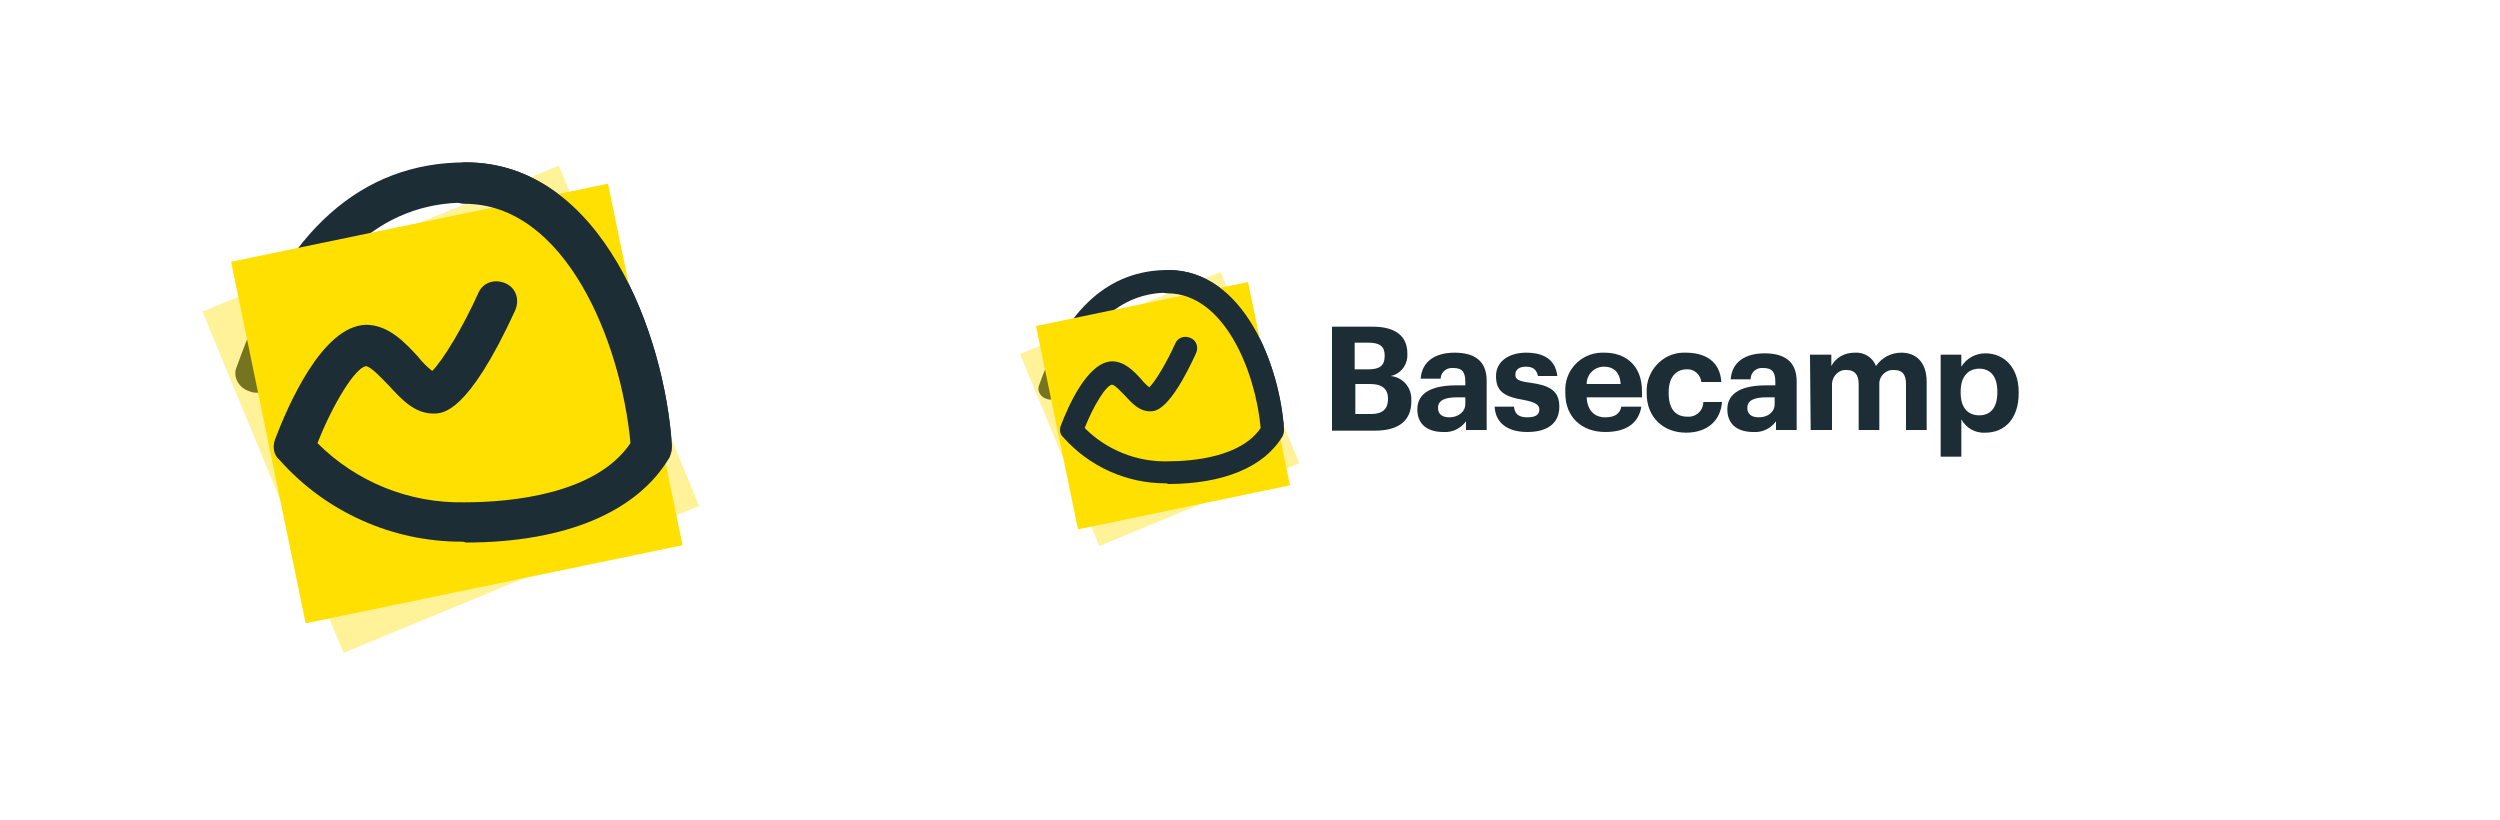 <svg width="250" height="82" viewBox="0 0 250 82" fill="none" xmlns="http://www.w3.org/2000/svg">
<g clipPath="url(#clip0_401_3153)">
<path d="M65.177 46.68C64.112 46.68 63.284 45.852 63.166 44.787C62.456 34.609 56.893 20.26 46.568 20.26C38.047 20.26 31.627 26.177 27.485 37.923C27.13 38.988 25.947 39.58 24.882 39.106C23.817 38.751 23.225 37.568 23.698 36.621C28.432 23.101 36.154 16.237 46.568 16.237C60.207 16.237 66.479 33.544 67.189 44.55C67.308 45.615 66.479 46.68 65.296 46.68H65.177Z" fill="#1D2D35"/>
<path opacity="0.4" d="M69.911 50.586L34.349 65.29L20.237 31.148L26.627 28.544L55.888 16.562L69.911 50.586Z" fill="#FFE000"/>
<path d="M68.254 54.521L30.562 62.331L23.106 26.177L29.379 24.876L60.799 18.367L68.254 54.521Z" fill="#FFE000"/>
<path d="M46.095 54.166C39.231 54.166 32.574 51.207 27.959 46C27.367 45.526 27.249 44.698 27.485 43.988C28.787 40.556 32.219 32.597 36.598 32.479C38.846 32.479 40.503 34.254 41.805 35.674C42.16 36.148 42.752 36.739 43.225 37.095C44.29 36.029 46.302 32.716 47.84 29.284C48.314 28.219 49.497 27.864 50.562 28.337C51.627 28.811 51.982 29.994 51.509 31.059C46.775 41.355 44.29 41.355 43.343 41.355C41.45 41.355 40.148 39.935 38.846 38.515C38.255 37.923 37.071 36.621 36.598 36.621C35.533 36.739 33.284 40.408 31.746 44.313C35.651 48.219 40.977 50.349 46.45 50.231C51.184 50.231 59.616 49.402 63.047 44.313C62.101 34.136 56.539 20.379 46.45 20.379C45.385 20.379 44.438 19.432 44.438 18.367C44.438 17.302 45.385 16.237 46.568 16.237C60.207 16.237 66.48 33.544 67.189 44.55C67.189 44.905 67.071 45.379 66.953 45.734C63.758 51.178 56.539 54.254 46.568 54.254C46.45 54.166 46.213 54.166 46.095 54.166Z" fill="#1D2D35"/>
</g>
<g clipPath="url(#clip1_401_3153)">
<path d="M127.267 44.133C126.667 44.133 126.2 43.667 126.133 43.067C125.733 37.333 122.6 29.267 116.8 29.267C112 29.267 108.4 32.6 106.067 39.2C105.867 39.8 105.2 40.133 104.6 39.867C104 39.667 103.667 39 103.933 38.467C106.6 30.867 110.933 27 116.8 27C124.467 27 128 36.733 128.4 42.933C128.467 43.533 128 44.133 127.333 44.133H127.267Z" fill="#1D2D35"/>
<path opacity="0.4" d="M129.933 46.333L109.933 54.6L102 35.4L105.6 33.933L122.067 27.2L129.933 46.333Z" fill="#FFE000"/>
<path d="M129 48.533L107.8 52.933L103.6 32.6L107.133 31.866L124.8 28.2L129 48.533Z" fill="#FFE000"/>
<path d="M116.533 48.333C112.667 48.333 108.933 46.667 106.333 43.733C106 43.467 105.933 43 106.067 42.6C106.8 40.667 108.733 36.2 111.2 36.133C112.467 36.133 113.4 37.133 114.133 37.933C114.333 38.2 114.667 38.533 114.933 38.733C115.533 38.133 116.667 36.267 117.533 34.333C117.8 33.733 118.467 33.533 119.067 33.8C119.667 34.067 119.867 34.733 119.6 35.333C116.933 41.133 115.533 41.133 115 41.133C113.933 41.133 113.2 40.333 112.467 39.533C112.133 39.2 111.467 38.467 111.2 38.467C110.6 38.533 109.333 40.6 108.467 42.8C110.667 45 113.667 46.2 116.733 46.133C119.4 46.133 124.133 45.667 126.067 42.8C125.533 37.067 122.4 29.333 116.733 29.333C116.133 29.333 115.6 28.8 115.6 28.2C115.6 27.6 116.133 27 116.8 27C124.467 27 128 36.733 128.4 42.933C128.4 43.133 128.333 43.4 128.267 43.6C126.467 46.667 122.4 48.4 116.8 48.4C116.733 48.333 116.6 48.333 116.533 48.333Z" fill="#1D2D35"/>
<path d="M133.2 32.667H137.267C139.534 32.667 140.734 33.6 140.734 35.333V35.4C140.8 36.467 140.067 37.4 139.067 37.6C140.334 37.733 141.2 38.8 141.134 40.067V40.133C141.134 42.067 139.867 43.067 137.467 43.067H133.2V32.667ZM136.867 36.933C138 36.933 138.467 36.533 138.467 35.6V35.533C138.467 34.667 138 34.267 136.867 34.267H135.467V36.933H136.867ZM137.134 41.4C138.267 41.4 138.8 40.867 138.8 39.933V39.867C138.8 38.933 138.267 38.4 137 38.4H135.534V41.4H137.134Z" fill="#1D2D35"/>
<path d="M141.733 40.933C141.733 39.2 143.333 38.533 145.667 38.533H146.533V38.2C146.533 37.267 146.267 36.8 145.333 36.8C144.733 36.733 144.133 37.133 144.067 37.8V37.867H142.067C142.2 36.067 143.6 35.267 145.467 35.267C147.333 35.267 148.667 36 148.667 38.067V43H146.6V42.133C146.067 42.867 145.2 43.267 144.333 43.2C142.867 43.2 141.733 42.533 141.733 40.933ZM146.533 40.4V39.733H145.733C144.533 39.733 143.8 40 143.8 40.8C143.8 41.333 144.133 41.733 144.933 41.733C145.8 41.733 146.533 41.2 146.533 40.4Z" fill="#1D2D35"/>
<path d="M149.467 40.667H151.4C151.467 41.333 151.8 41.733 152.733 41.733C153.667 41.733 153.933 41.4 153.933 40.933C153.933 40.467 153.467 40.2 152.4 40C150.4 39.667 149.6 39.133 149.6 37.6C149.6 36.067 151 35.267 152.6 35.267C154.267 35.267 155.533 35.867 155.733 37.6H153.8C153.667 37 153.333 36.667 152.6 36.667C151.867 36.667 151.533 37 151.533 37.467C151.533 37.933 151.867 38.133 153 38.267C154.867 38.533 155.933 39 155.933 40.667C155.933 42.333 154.733 43.2 152.733 43.2C150.733 43.2 149.533 42.267 149.467 40.667Z" fill="#1D2D35"/>
<path d="M156.533 39.333V39.2C156.4 37.133 158 35.333 160.133 35.267H160.466C162.4 35.267 164.2 36.4 164.2 39.133V39.733H158.666C158.733 41 159.4 41.733 160.533 41.733C161.533 41.733 162 41.333 162.133 40.667H164.133C163.866 42.333 162.6 43.2 160.533 43.2C158.2 43.2 156.533 41.733 156.533 39.333ZM162.066 38.4C162 37.267 161.4 36.667 160.4 36.667C159.466 36.667 158.666 37.4 158.666 38.4H162.066Z" fill="#1D2D35"/>
<path d="M164.667 39.333V39.2C164.6 37.133 166.2 35.333 168.267 35.267H168.6C170.333 35.267 172 36 172.133 38.2H170.133C170.066 37.467 169.4 36.867 168.666 36.933C167.6 36.933 166.867 37.733 166.867 39.2V39.333C166.867 40.867 167.533 41.667 168.733 41.667C169.6 41.733 170.333 41.067 170.333 40.2H172.2C172.066 42 170.8 43.267 168.6 43.267C166.4 43.267 164.667 41.8 164.667 39.333Z" fill="#1D2D35"/>
<path d="M172.733 40.933C172.733 39.2 174.333 38.533 176.667 38.533H177.533V38.2C177.533 37.267 177.267 36.8 176.333 36.8C175.733 36.733 175.133 37.133 175.067 37.8V37.933H173.067C173.2 36.133 174.6 35.333 176.467 35.333C178.333 35.333 179.667 36.067 179.667 38.133V43H177.6V42.133C177.067 42.867 176.2 43.267 175.333 43.2C173.867 43.2 172.733 42.533 172.733 40.933ZM177.467 40.4V39.733H176.667C175.467 39.733 174.733 40 174.733 40.8C174.733 41.333 175.067 41.733 175.867 41.733C176.8 41.733 177.467 41.2 177.467 40.4Z" fill="#1D2D35"/>
<path d="M181 35.467H183.133V36.6C183.6 35.733 184.467 35.267 185.467 35.267C186.4 35.2 187.267 35.733 187.6 36.6C188.2 35.733 189.133 35.267 190.133 35.267C191.533 35.267 192.667 36.133 192.667 38.2V43H190.6V38.4C190.6 37.4 190.2 37 189.4 37C188.6 36.933 187.933 37.6 187.933 38.333V38.533V43H185.867V38.4C185.867 37.4 185.4 37 184.667 37C183.867 36.933 183.267 37.6 183.2 38.333V38.533V43H181.067L181 35.467Z" fill="#1D2D35"/>
<path d="M194.067 35.467H196.134V36.667C196.667 35.8 197.6 35.333 198.534 35.333C200.4 35.333 201.867 36.733 201.867 39.2V39.333C201.867 41.867 200.467 43.267 198.534 43.267C197.534 43.333 196.6 42.8 196.134 41.933V45.667H194.067V35.467ZM199.734 39.267V39.133C199.734 37.6 199 36.867 197.934 36.867C196.867 36.867 196.067 37.6 196.067 39.133V39.267C196.067 40.8 196.8 41.533 197.934 41.533C199.067 41.533 199.734 40.733 199.734 39.267Z" fill="#1D2D35"/>
</g>
<defs>
<clipPath id="clip0_401_3153">
<rect width="50" height="49.408" fill="white" transform="translate(20 16)"/>
</clipPath>
<clipPath id="clip1_401_3153">
<rect width="100" height="28" fill="white" transform="translate(102 27)"/>
</clipPath>
</defs>
</svg>
